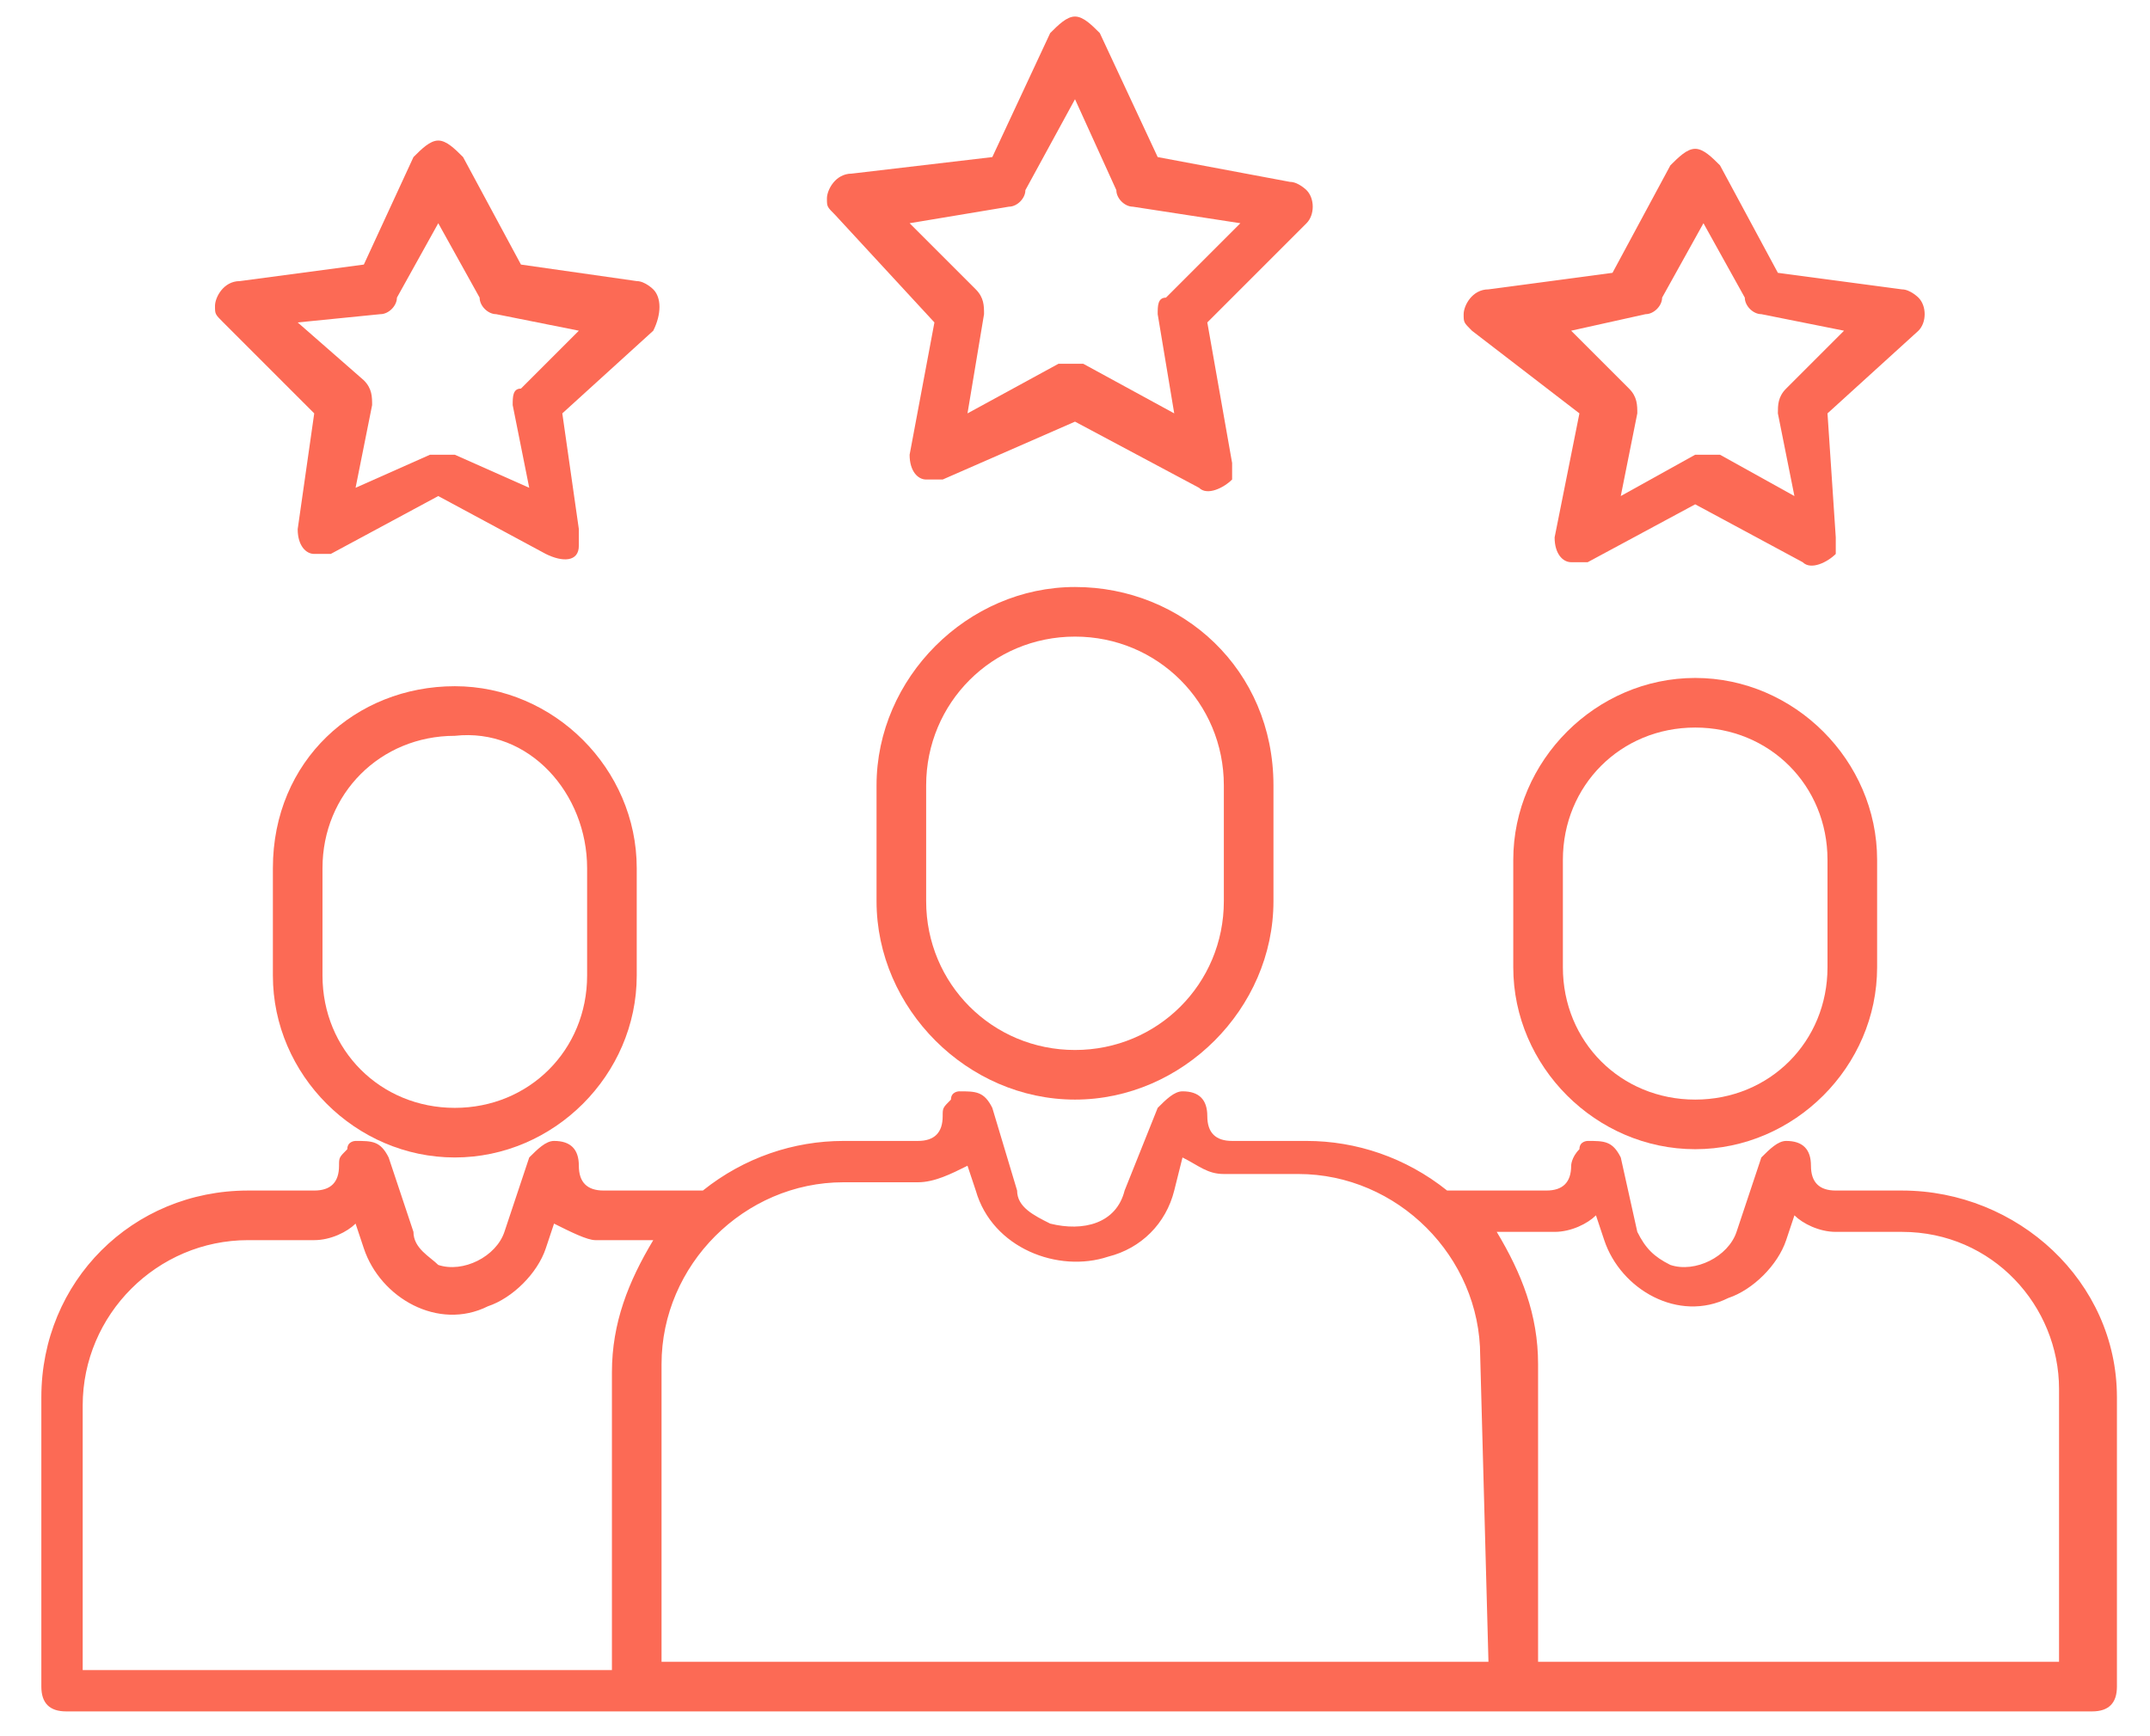 <?xml version="1.0" encoding="utf-8"?>
<!-- Generator: Adobe Illustrator 24.2.0, SVG Export Plug-In . SVG Version: 6.00 Build 0)  -->
<svg version="1.1" id="Layer_1" xmlns="http://www.w3.org/2000/svg" xmlns:xlink="http://www.w3.org/1999/xlink" x="0px" y="0px"
	 viewBox="0 0 26 21" style="enable-background:new 0 0 26 21;" xml:space="preserve">
<style type="text/css">
	.st0{fill:#FC6A55;stroke:#FC6A55;stroke-width:0.25;stroke-miterlimit:10;}
	.st1{fill:#FC6A55;}
	.st2{fill:#EDEDED;}
	.st3{fill:none;stroke:#FC6A55;stroke-miterlimit:10;}
	.st4{fill:#222F3F;}
	.st5{fill:#383838;}
	.st6{fill:#FFFFFF;}
	.st7{fill:#B0B0B0;}
	.st8{fill:#656D7A;}
	.st9{fill:#C4C4C4;}
	.st10{filter:url(#Adobe_OpacityMaskFilter);}
	.st11{fill-rule:evenodd;clip-rule:evenodd;fill:#FFFFFF;}
	.st12{mask:url(#mask-2_8_);fill-rule:evenodd;clip-rule:evenodd;fill:#B0B0B0;}
	.st13{filter:url(#Adobe_OpacityMaskFilter_1_);}
	.st14{mask:url(#mask-2_7_);fill-rule:evenodd;clip-rule:evenodd;fill:#B0B0B0;}
	.st15{filter:url(#Adobe_OpacityMaskFilter_2_);}
	.st16{mask:url(#mask-2_6_);fill-rule:evenodd;clip-rule:evenodd;fill:#B0B0B0;}
	.st17{filter:url(#Adobe_OpacityMaskFilter_3_);}
	.st18{mask:url(#mask-2_5_);fill-rule:evenodd;clip-rule:evenodd;fill:#B0B0B0;}
	.st19{filter:url(#Adobe_OpacityMaskFilter_4_);}
	.st20{mask:url(#mask-2_2_);fill:none;stroke:#B0B0B0;stroke-width:1.5;stroke-miterlimit:10;}
	.st21{filter:url(#Adobe_OpacityMaskFilter_5_);}
	.st22{mask:url(#mask-2_10_);fill-rule:evenodd;clip-rule:evenodd;fill:#FC6A55;}
	.st23{filter:url(#Adobe_OpacityMaskFilter_6_);}
	.st24{mask:url(#mask-2_9_);fill-rule:evenodd;clip-rule:evenodd;fill:#FC6A55;}
	.st25{filter:url(#Adobe_OpacityMaskFilter_7_);}
	.st26{mask:url(#mask-2_4_);fill-rule:evenodd;clip-rule:evenodd;fill:#FC6A55;}
	.st27{filter:url(#Adobe_OpacityMaskFilter_8_);}
	.st28{mask:url(#mask-2_3_);fill-rule:evenodd;clip-rule:evenodd;fill:#FC6A55;}
	.st29{filter:url(#Adobe_OpacityMaskFilter_9_);}
	.st30{mask:url(#mask-2_1_);fill:none;stroke:#FC6A55;stroke-width:1.5;stroke-miterlimit:10;}
	.st31{fill:#B4A3EE;}
	.st32{fill:#222121;}
	.st33{fill:#434343;}
	.st34{fill:#434343;stroke:#F9F9F9;stroke-width:0.25;stroke-miterlimit:10;}
	.st35{fill:none;stroke:#FC6A55;stroke-width:0.75;stroke-miterlimit:10;}
	.st36{fill:#FC6A55;stroke:#FC6A55;stroke-width:0.5;stroke-miterlimit:10;}
	.st37{opacity:0.5;fill:#FC6A55;}
	.st38{fill:#F5F4F9;}
	.st39{opacity:0.153;fill:url(#Path_144_);enable-background:new    ;}
	.st40{opacity:0.1;fill:#590BB2;enable-background:new    ;}
	.st41{fill:#8E8CA8;}
	.st42{fill:#FFD5B8;}
	.st43{fill:#FC8473;}
	.st44{fill:#1C3475;}
	.st45{fill:#DDD9E4;}
	.st46{fill:#828FB3;}
	.st47{opacity:7.584635e-02;fill:url(#Path_145_);enable-background:new    ;}
	.st48{fill:#FFBE92;}
	.st49{fill:#FB8E7F;}
	.st50{fill:#FDB1A6;}
	.st51{fill:#FC806F;}
	.st52{fill:#FFE783;}
	.st53{fill:#104478;}
	.st54{fill:none;stroke:#FFFFFF;stroke-miterlimit:10;}
	.st55{fill:none;stroke:#000000;stroke-width:0.15;stroke-miterlimit:10;}
	.st56{opacity:0.3;fill:#FC6A55;}
	.st57{opacity:0.4;fill:#FC6A55;}
	.st58{opacity:0.1;fill:url(#Path_147_);enable-background:new    ;}
	.st59{opacity:0.1;fill:url(#Path_150_);enable-background:new    ;}
	.st60{fill-rule:evenodd;clip-rule:evenodd;fill:#FC6A55;}
	.st61{fill-rule:evenodd;clip-rule:evenodd;}
	.st62{fill:#FF6757;}
	.st63{fill:#6C973D;}
	.st64{fill:none;stroke:#FFFFFF;stroke-width:0.5;stroke-miterlimit:10;}
	.st65{fill:#606060;}
	.st66{fill:#F16A56;}
	.st67{fill:#515252;}
	.st68{fill:#656565;}
	.st69{fill:#F26A56;}
	.st70{fill:none;stroke:#F16A56;stroke-miterlimit:10;}
	.st71{fill:none;stroke:#929292;stroke-miterlimit:10;}
	.st72{fill:#929292;}
	.st73{fill:none;stroke:#000000;stroke-width:0.5;stroke-miterlimit:10;}
	.st74{fill:#A8A7A7;}
	.st75{fill:#F79F91;}
	.st76{fill:#9BDBD5;}
	.st77{stroke:#000000;stroke-width:0.25;stroke-miterlimit:10;}
</style>
<g>
	<path class="st1" d="M11.3,3.9L11,5.5c0,0.2,0.1,0.3,0.2,0.3c0.1,0,0.1,0,0.2,0L13,5.1l1.5,0.8c0.1,0.1,0.3,0,0.4-0.1
		c0-0.1,0-0.1,0-0.2l-0.3-1.7l1.2-1.2c0.1-0.1,0.1-0.3,0-0.4c0,0-0.1-0.1-0.2-0.1L14,1.9l-0.7-1.5c-0.1-0.1-0.2-0.2-0.3-0.2h0
		c-0.1,0-0.2,0.1-0.3,0.2L12,1.9l-1.7,0.2c-0.2,0-0.3,0.2-0.3,0.3c0,0.1,0,0.1,0.1,0.2L11.3,3.9z M12.2,2.5c0.1,0,0.2-0.1,0.2-0.2
		L13,1.2l0.5,1.1c0,0.1,0.1,0.2,0.2,0.2L15,2.7l-0.9,0.9C14,3.6,14,3.7,14,3.8L14.2,5l-1.1-0.6c-0.1,0-0.2,0-0.3,0L11.7,5l0.2-1.2
		c0-0.1,0-0.2-0.1-0.3L11,2.7L12.2,2.5z"/>
	<path class="st1" d="M19.1,5l-0.3,1.5c0,0.2,0.1,0.3,0.2,0.3c0.1,0,0.1,0,0.2,0l1.3-0.7l1.3,0.7c0.1,0.1,0.3,0,0.4-0.1
		c0-0.1,0-0.1,0-0.2L22.1,5l1.1-1c0.1-0.1,0.1-0.3,0-0.4c0,0-0.1-0.1-0.2-0.1l-1.5-0.2l-0.7-1.3c-0.1-0.1-0.2-0.2-0.3-0.2h0
		c-0.1,0-0.2,0.1-0.3,0.2l-0.7,1.3l-1.5,0.2c-0.2,0-0.3,0.2-0.3,0.3c0,0.1,0,0.1,0.1,0.2L19.1,5z M19.9,3.8c0.1,0,0.2-0.1,0.2-0.2
		l0.5-0.9l0.5,0.9c0,0.1,0.1,0.2,0.2,0.2l1,0.2l-0.7,0.7c-0.1,0.1-0.1,0.2-0.1,0.3l0.2,1l-0.9-0.5c-0.1,0-0.2,0-0.3,0l-0.9,0.5
		l0.2-1c0-0.1,0-0.2-0.1-0.3l-0.7-0.7L19.9,3.8z"/>
	<path class="st1" d="M3.8,5L3.6,6.4c0,0.2,0.1,0.3,0.2,0.3c0.1,0,0.1,0,0.2,0l1.3-0.7l1.3,0.7C6.8,6.8,7,6.8,7,6.6
		c0-0.1,0-0.1,0-0.2L6.8,5l1.1-1C8,3.8,8,3.6,7.9,3.5c0,0-0.1-0.1-0.2-0.1L6.3,3.2L5.6,1.9C5.5,1.8,5.4,1.7,5.3,1.7h0
		c-0.1,0-0.2,0.1-0.3,0.2L4.4,3.2L2.9,3.4c-0.2,0-0.3,0.2-0.3,0.3c0,0.1,0,0.1,0.1,0.2L3.8,5z M4.6,3.8c0.1,0,0.2-0.1,0.2-0.2
		l0.5-0.9l0.5,0.9c0,0.1,0.1,0.2,0.2,0.2l1,0.2L6.3,4.7C6.2,4.7,6.2,4.8,6.2,4.9l0.2,1L5.5,5.5c-0.1,0-0.2,0-0.3,0L4.3,5.9l0.2-1
		c0-0.1,0-0.2-0.1-0.3L3.6,3.9L4.6,3.8z"/>
	<path class="st1" d="M13,7.1c-1.3,0-2.4,1.1-2.4,2.4v1.4c0,1.3,1.1,2.4,2.4,2.4s2.4-1.1,2.4-2.4V9.5C15.4,8.1,14.3,7.1,13,7.1z
		 M14.8,10.9c0,1-0.8,1.8-1.8,1.8c-1,0-1.8-0.8-1.8-1.8c0,0,0,0,0,0V9.5c0-1,0.8-1.8,1.8-1.8c1,0,1.8,0.8,1.8,1.8c0,0,0,0,0,0V10.9z
		"/>
	<path class="st1" d="M20.5,8.2c-1.2,0-2.2,1-2.2,2.2v1.3c0,1.2,1,2.2,2.2,2.2c1.2,0,2.2-1,2.2-2.2v-1.3C22.7,9.2,21.7,8.2,20.5,8.2
		z M22.1,11.7c0,0.9-0.7,1.6-1.6,1.6c-0.9,0-1.6-0.7-1.6-1.6v-1.3c0-0.9,0.7-1.6,1.6-1.6c0.9,0,1.6,0.7,1.6,1.6V11.7z"/>
	<path class="st1" d="M23,14.4h-0.8c-0.2,0-0.3-0.1-0.3-0.3c0-0.2-0.1-0.3-0.3-0.3c-0.1,0-0.2,0.1-0.3,0.2L21,14.9
		c-0.1,0.3-0.5,0.5-0.8,0.4c-0.2-0.1-0.3-0.2-0.4-0.4L19.6,14c-0.1-0.2-0.2-0.2-0.4-0.2c0,0-0.1,0-0.1,0.1l0,0
		C19,14,19,14.1,19,14.1c0,0.2-0.1,0.3-0.3,0.3h-0.8c-0.1,0-0.3,0-0.4,0c-0.5-0.4-1.1-0.6-1.7-0.6h-0.9c-0.2,0-0.3-0.1-0.3-0.3l0,0
		c0-0.2-0.1-0.3-0.3-0.3c-0.1,0-0.2,0.1-0.3,0.2l-0.4,1c-0.1,0.4-0.5,0.5-0.9,0.4c-0.2-0.1-0.4-0.2-0.4-0.4l-0.3-1
		c-0.1-0.2-0.2-0.2-0.4-0.2c0,0-0.1,0-0.1,0.1l0,0c-0.1,0.1-0.1,0.1-0.1,0.2c0,0.2-0.1,0.3-0.3,0.3h0h-0.9c-0.6,0-1.2,0.2-1.7,0.6
		c-0.1,0-0.3,0-0.4,0H7.3c-0.2,0-0.3-0.1-0.3-0.3c0-0.2-0.1-0.3-0.3-0.3c-0.1,0-0.2,0.1-0.3,0.2l-0.3,0.9c-0.1,0.3-0.5,0.5-0.8,0.4
		C5.2,15.2,5,15.1,5,14.9L4.7,14c-0.1-0.2-0.2-0.2-0.4-0.2c0,0-0.1,0-0.1,0.1l0,0c-0.1,0.1-0.1,0.1-0.1,0.2c0,0.2-0.1,0.3-0.3,0.3H3
		c-1.4,0-2.5,1.1-2.5,2.5v3.5c0,0.2,0.1,0.3,0.3,0.3l0,0h24.5c0.2,0,0.3-0.1,0.3-0.3l0,0v-3.5C25.6,15.5,24.4,14.4,23,14.4z
		 M7.4,16.6v3.6H1v-3.2C1,15.9,1.9,15,3,15h0.8c0.2,0,0.4-0.1,0.5-0.2l0.1,0.3c0.2,0.6,0.9,1,1.5,0.7c0.3-0.1,0.6-0.4,0.7-0.7
		l0.1-0.3C6.9,14.9,7.1,15,7.2,15c0,0,0,0,0,0h0.7C7.6,15.5,7.4,16,7.4,16.6z M18,20.1H8v-3.6c0-1.2,1-2.2,2.2-2.2h0.9
		c0.2,0,0.4-0.1,0.6-0.2l0.1,0.3c0.2,0.7,1,1,1.6,0.8c0.4-0.1,0.7-0.4,0.8-0.8l0.1-0.4c0.2,0.1,0.3,0.2,0.5,0.2c0,0,0,0,0,0h0.9
		c1.2,0,2.2,1,2.2,2.2L18,20.1z M25,20.1h-6.4v-3.6c0-0.6-0.2-1.1-0.5-1.6h0.7c0.2,0,0.4-0.1,0.5-0.2l0.1,0.3c0.2,0.6,0.9,1,1.5,0.7
		c0.3-0.1,0.6-0.4,0.7-0.7l0.1-0.3c0.1,0.1,0.3,0.2,0.5,0.2c0,0,0,0,0,0H23c1.1,0,1.9,0.9,1.9,1.9V20.1z"/>
	<path class="st1" d="M3.3,10.5v1.3c0,1.2,1,2.2,2.2,2.2c1.2,0,2.2-1,2.2-2.2c0,0,0,0,0,0v-1.3c0-1.2-1-2.2-2.2-2.2
		S3.3,9.2,3.3,10.5z M7.1,10.5v1.3c0,0.9-0.7,1.6-1.6,1.6c-0.9,0-1.6-0.7-1.6-1.6c0,0,0,0,0,0v-1.3c0-0.9,0.7-1.6,1.6-1.6
		C6.4,8.8,7.1,9.6,7.1,10.5z"/>
</g>
</svg>
